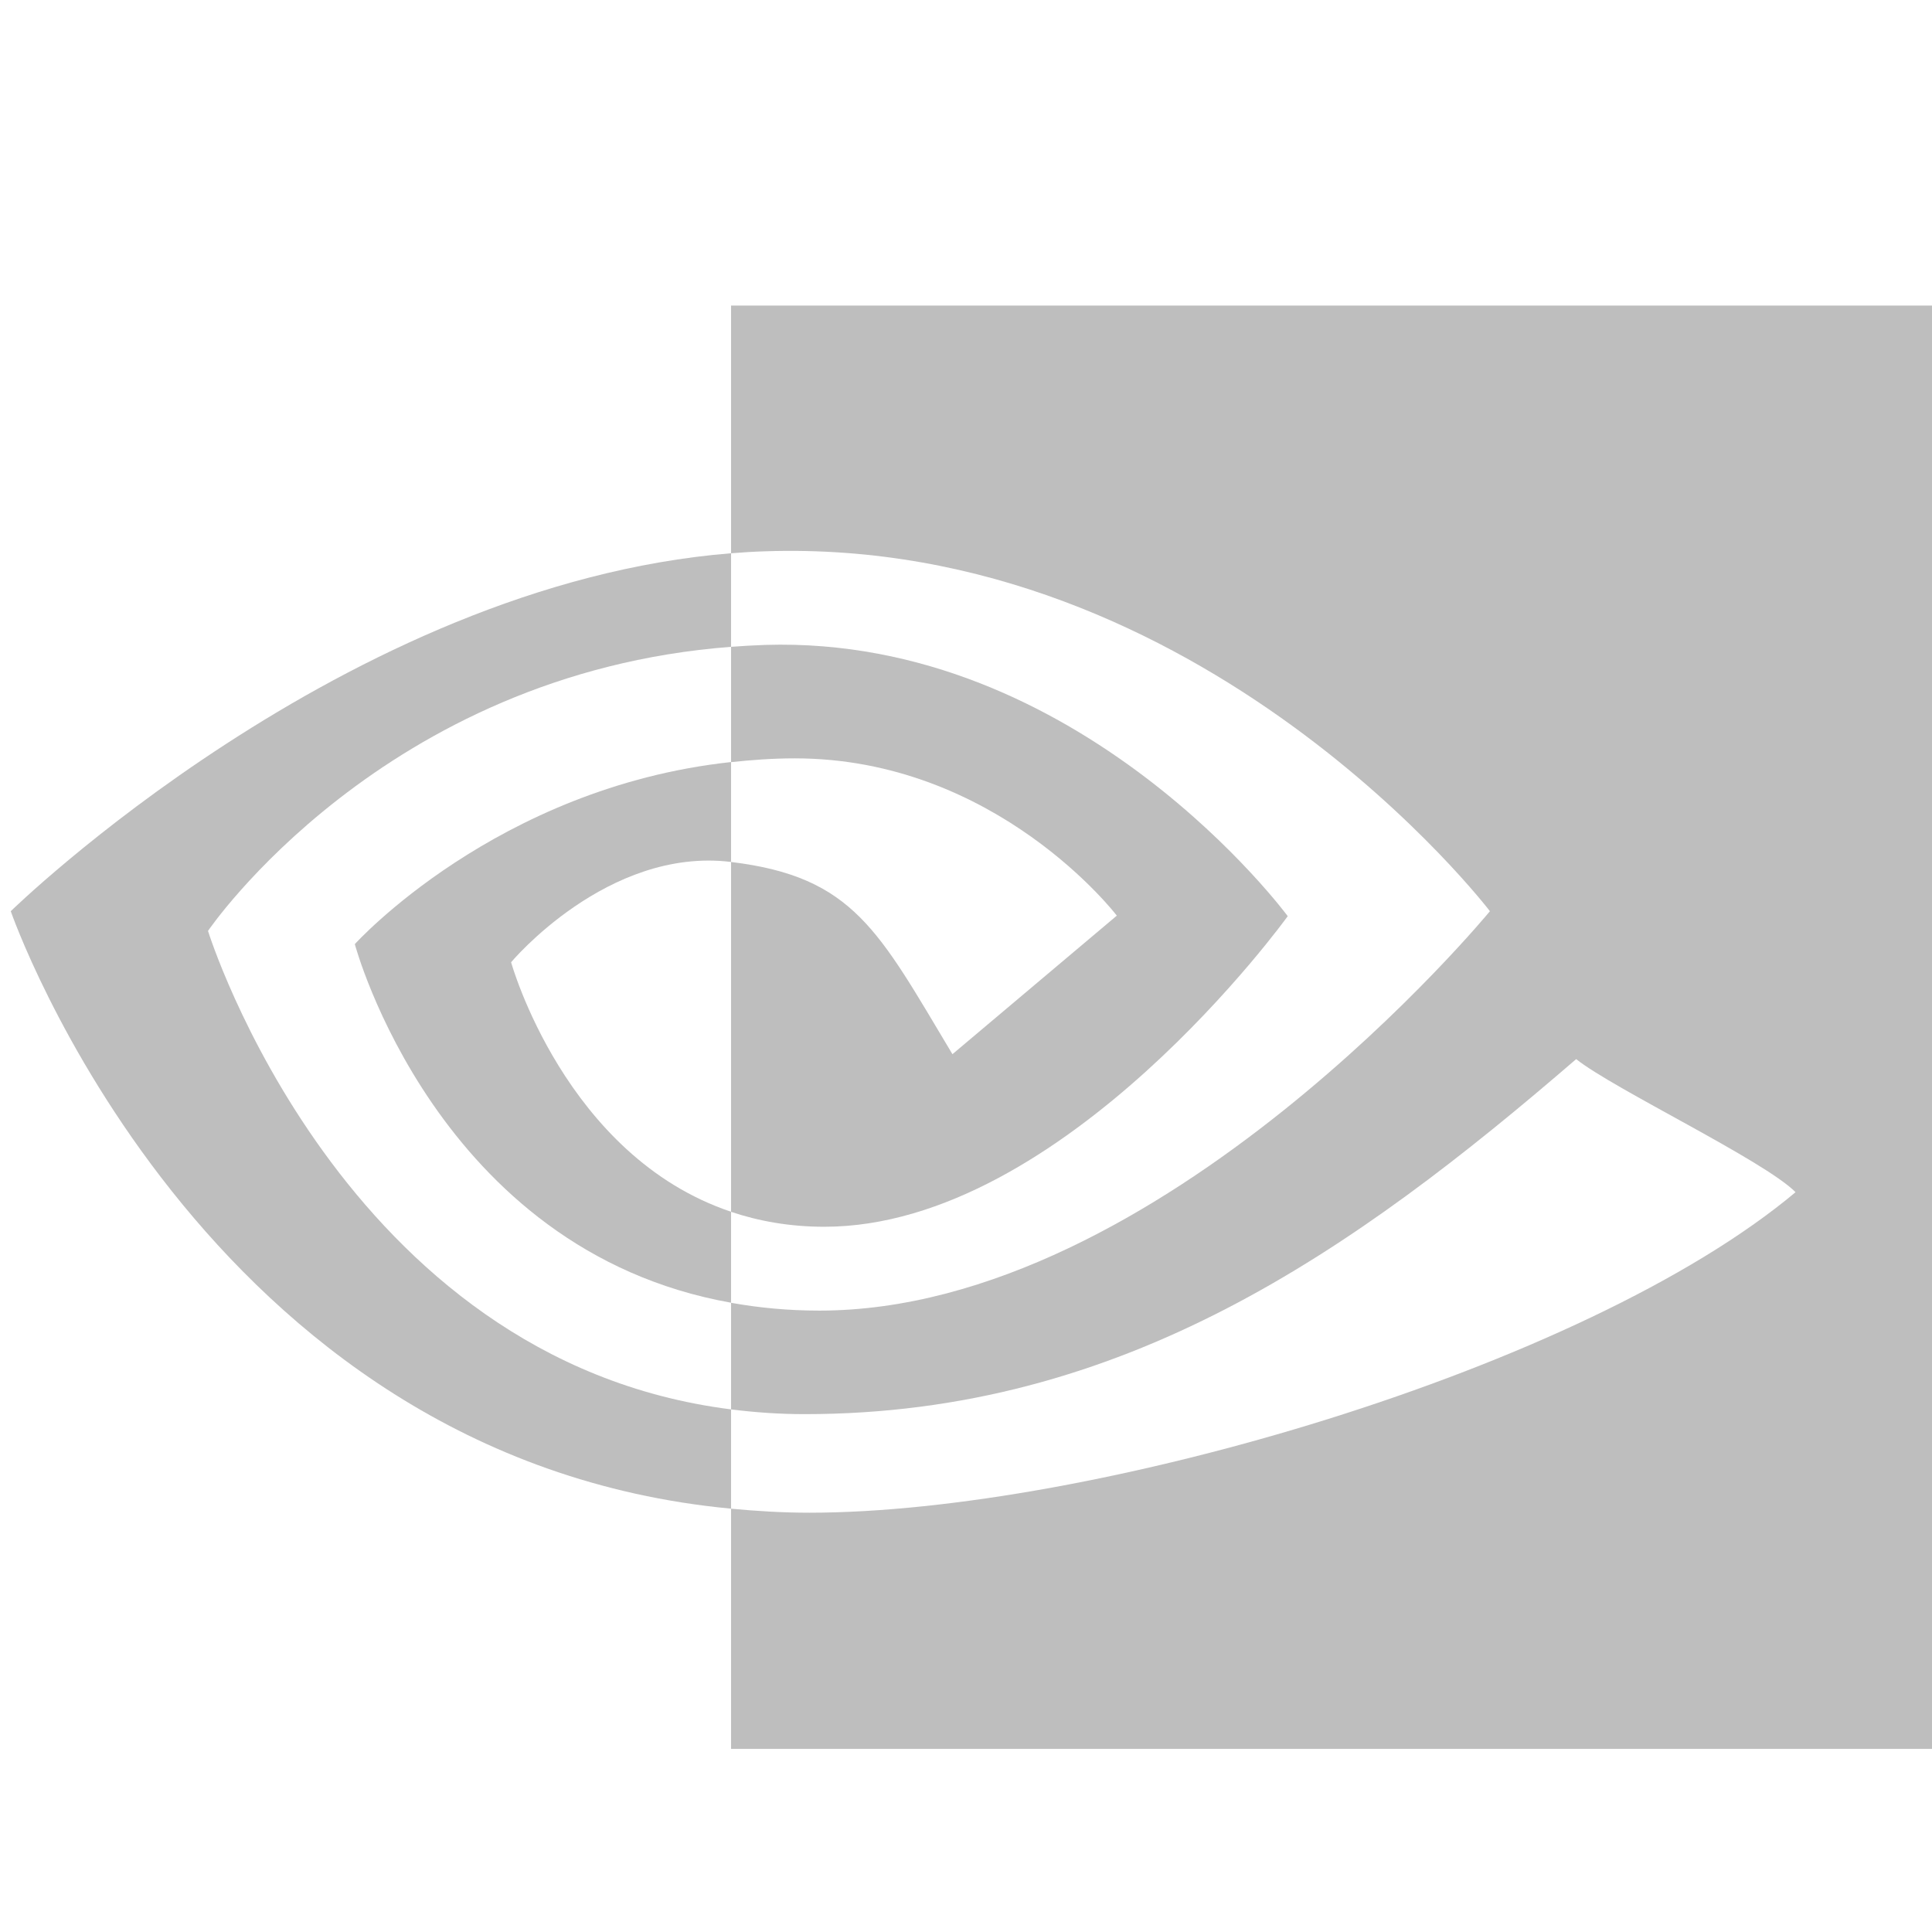 <?xml version="1.0" encoding="UTF-8" standalone="no"?>
<!-- Created with Inkscape (http://www.inkscape.org/) -->
<svg
   xmlns:svg="http://www.w3.org/2000/svg"
   xmlns="http://www.w3.org/2000/svg"
   version="1.0"
   width="24"
   height="24"
   id="svg7384">
  <title
     id="title9167">Moblin Icon Theme</title>
  <defs
     id="defs7386" />
  <g
     transform="translate(566,-1124.082)"
     id="layer3" />
  <g
     transform="translate(566,-1124.082)"
     id="layer5" />
  <g
     transform="translate(566,-1124.082)"
     id="layer7" />
  <g
     transform="translate(566,-1124.082)"
     id="layer2" />
  <g
     transform="translate(566,-1124.082)"
     id="layer8" />
  <g
     transform="translate(566,-2076.444)"
     id="layer1" />
  <g
     transform="translate(566,-1124.082)"
     id="layer11">
    <rect
       width="24"
       height="24"
       x="-566"
       y="1124.082"
       id="rect8906"
       style="opacity:0;fill:#ffffff;fill-opacity:1;stroke:none;display:inline" />
    <g
       transform="matrix(0.196,0,0,0.196,-399.82,899.001)"
       id="g8881">
      <path
         d="M -797.491,1196.436 C -784.679,1196.436 -777.074,1206.405 -777.074,1206.405 L -787.492,1215.186 C -792.171,1207.384 -793.737,1203.945 -801.524,1203.004 L -801.524,1225.178 C -799.757,1225.768 -797.799,1226.124 -795.613,1226.124 C -780.414,1226.124 -766.241,1206.439 -766.241,1206.439 C -766.241,1206.439 -779.367,1188.624 -799.366,1189.247 C -800.094,1189.274 -800.816,1189.312 -801.524,1189.368 L -801.524,1196.676 C -800.218,1196.538 -798.885,1196.436 -797.491,1196.436 L -797.491,1196.436 z"
         id="path8778"
         style="fill:#bebebe;fill-opacity:1;fill-rule:evenodd;stroke:none" />
      <path
         d="M -801.524,1167.739 L -801.524,1183.439 C -800.806,1183.382 -800.088,1183.334 -799.366,1183.314 C -771.554,1182.374 -753.427,1206.124 -753.427,1206.124 C -753.427,1206.124 -774.245,1231.438 -795.928,1231.438 C -797.919,1231.438 -799.776,1231.256 -801.524,1230.943 L -801.524,1237.699 C -800.03,1237.887 -798.481,1238 -796.866,1238 C -776.685,1238 -762.092,1227.69 -747.96,1215.498 C -745.619,1217.374 -736.026,1221.936 -734.056,1223.933 C -747.492,1235.188 -778.804,1244.247 -796.551,1244.247 C -798.268,1244.247 -799.911,1244.144 -801.524,1243.992 L -801.524,1259.217 L -724.825,1259.217 L -724.825,1167.739 L -801.524,1167.739 L -801.524,1167.739 z"
         id="path8780"
         style="fill:#bebebe;fill-opacity:1;fill-rule:evenodd;stroke:none" />
      <path
         d="M -815.465,1209.36 C -815.465,1209.36 -809.364,1202.061 -801.552,1202.999 C -801.542,1202.999 -801.533,1202.999 -801.524,1202.999 L -801.524,1196.671 C -816.408,1198.28 -825.369,1208.211 -825.369,1208.211 C -825.369,1208.211 -820.188,1227.614 -801.524,1230.938 L -801.524,1225.173 C -812.051,1221.639 -815.465,1209.355 -815.465,1209.355 L -815.465,1209.36 z"
         id="path8782"
         style="fill:#bebebe;fill-opacity:1;fill-rule:evenodd;stroke:none" />
      <path
         d="M -834.674,1207.374 C -834.674,1207.374 -823.614,1191.048 -801.523,1189.367 L -801.523,1183.438 C -825.989,1185.406 -847.175,1206.124 -847.175,1206.124 C -847.175,1206.124 -835.176,1240.815 -801.523,1243.991 L -801.523,1237.698 C -826.218,1234.588 -834.674,1207.374 -834.674,1207.374 L -834.674,1207.374 z"
         id="path8784"
         style="fill:#bebebe;fill-opacity:1;fill-rule:evenodd;stroke:none" />
    </g>
  </g>
  <g
     transform="translate(566,-1124.082)"
     id="layer4" />
  <g
     transform="translate(566,-1124.082)"
     id="layer9" />
  <g
     transform="translate(566,-1124.082)"
     id="layer10" />
  <g
     transform="translate(566,-1124.082)"
     id="layer6" />
</svg>

